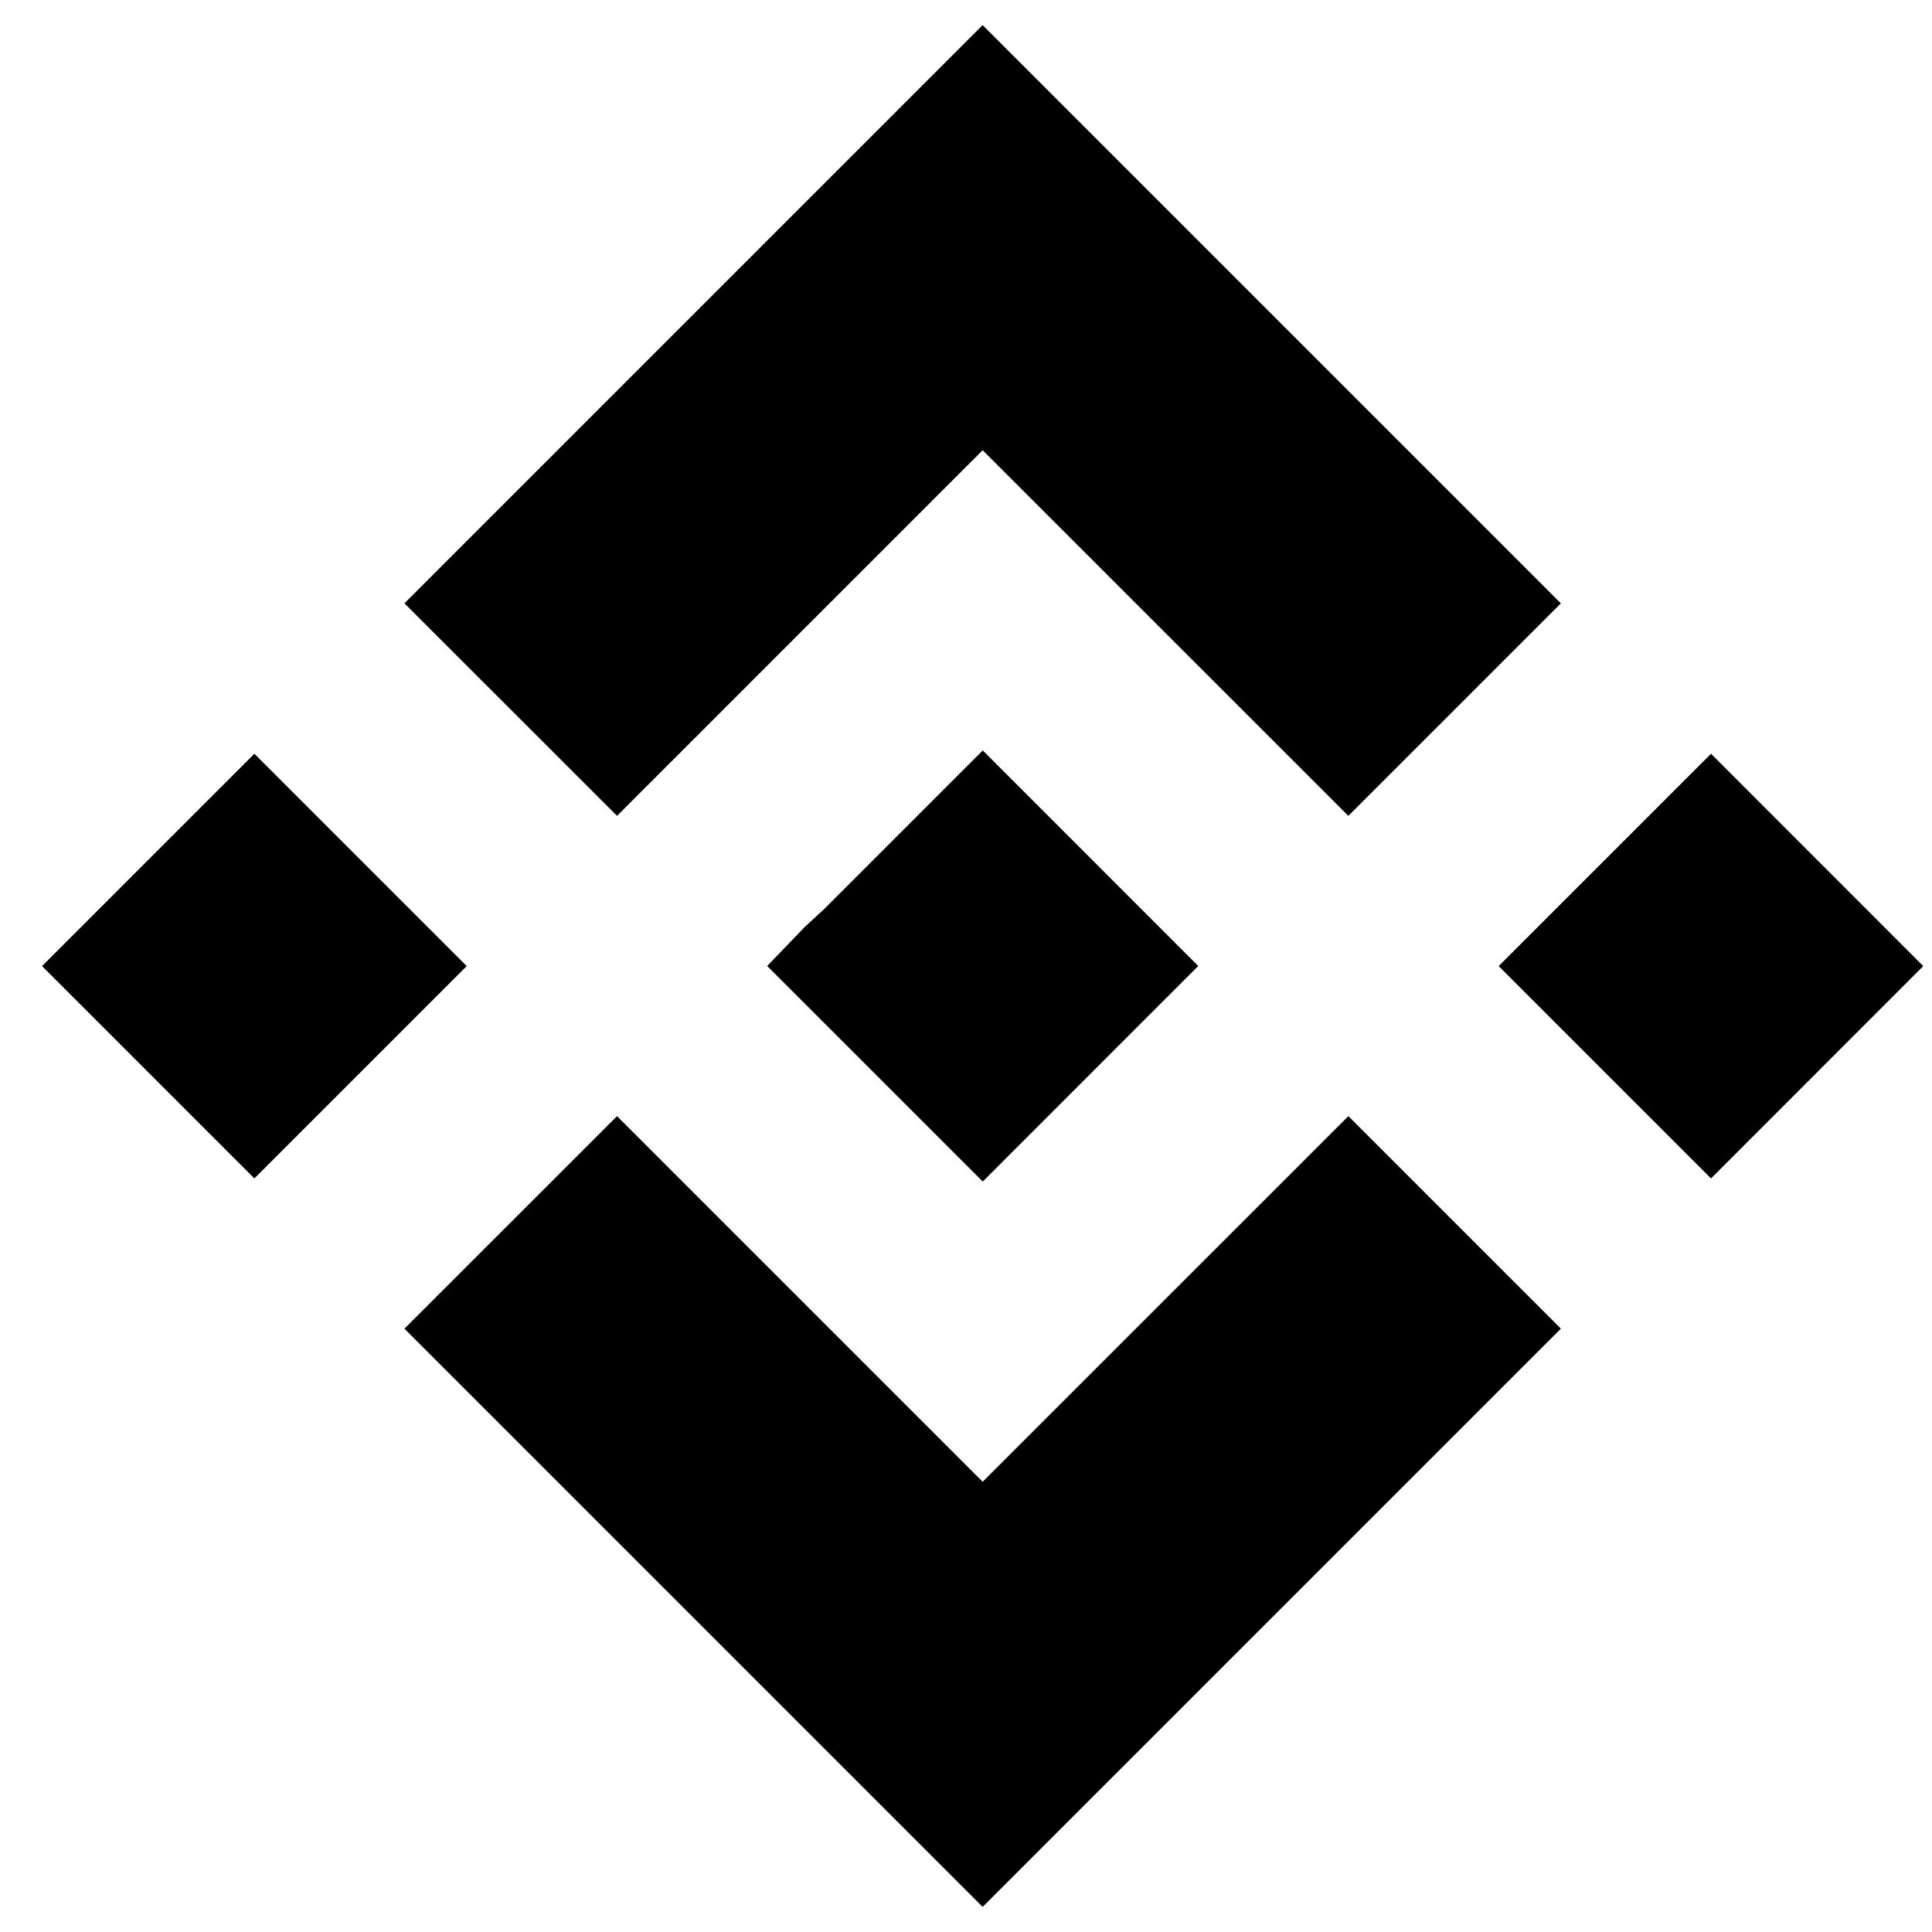 <svg width="21" height="21" viewBox="0 0 21 21" fill="none" xmlns="http://www.w3.org/2000/svg">
<path d="M6.707 8.868L10.681 4.894L14.656 8.868L16.966 6.558L10.681 0.273L4.396 6.558L6.707 8.868Z" fill="black"/>
<path d="M2.765 8.193L0.457 10.501L2.765 12.809L5.073 10.501L2.765 8.193Z" fill="black"/>
<path d="M6.707 12.132L10.681 16.106L14.656 12.132L16.966 14.442L10.681 20.727L4.396 14.442L6.707 12.132Z" fill="black"/>
<path d="M18.598 8.193L16.29 10.501L18.598 12.809L20.905 10.501L18.598 8.193Z" fill="black"/>
<path d="M13.024 10.5L10.682 8.157L8.953 9.886L8.743 10.08L8.339 10.5L10.682 12.843L13.024 10.5Z" fill="black"/>
</svg>
